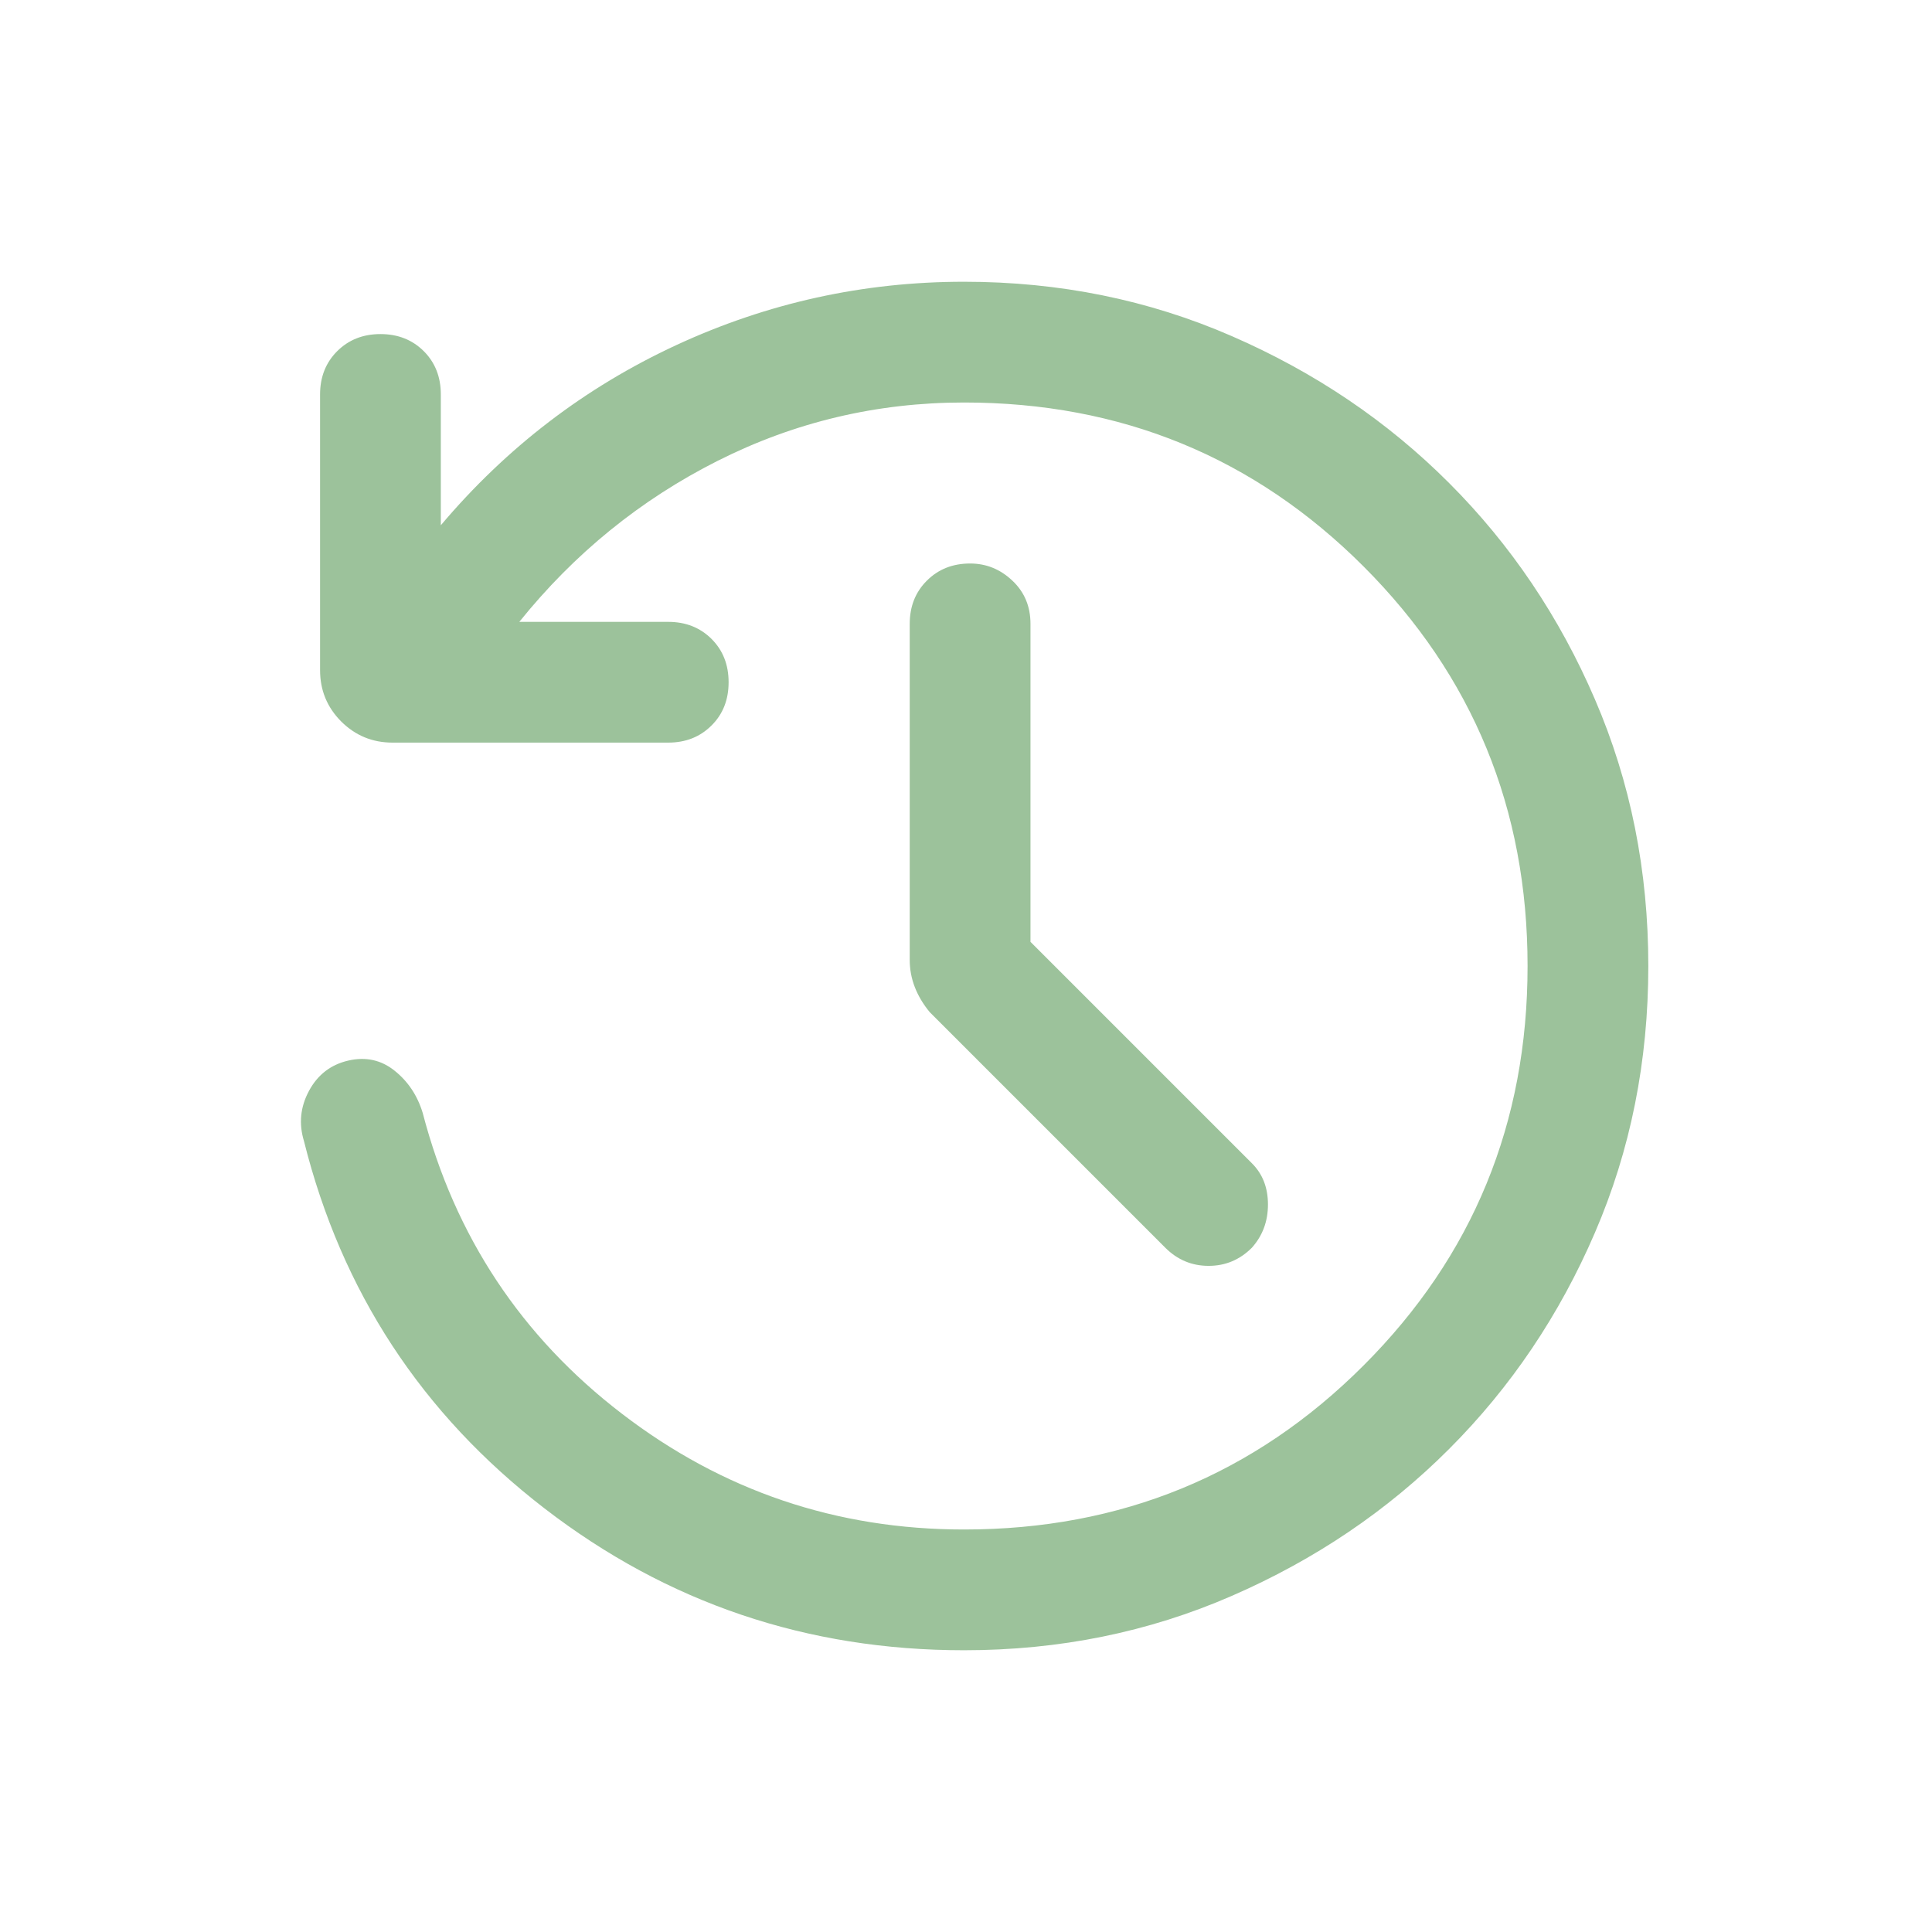 <svg width="24" height="24" viewBox="0 0 24 24" fill="none" xmlns="http://www.w3.org/2000/svg">
<mask id="mask0_795_45299" style="mask-type:alpha" maskUnits="userSpaceOnUse" x="0" y="0" width="24" height="24">
<rect width="24" height="24" fill="#D9D9D9"/>
</mask>
<g mask="url(#mask0_795_45299)">
<path d="M12.801 11.7L15.551 14.45C15.685 14.583 15.751 14.754 15.751 14.963C15.751 15.171 15.685 15.35 15.551 15.5C15.401 15.65 15.222 15.725 15.014 15.725C14.806 15.725 14.626 15.65 14.476 15.5L11.551 12.575C11.468 12.475 11.406 12.371 11.364 12.262C11.322 12.154 11.301 12.042 11.301 11.925V7.75C11.301 7.533 11.372 7.354 11.514 7.213C11.656 7.071 11.835 7 12.051 7C12.251 7 12.426 7.071 12.576 7.213C12.726 7.354 12.801 7.533 12.801 7.75V11.7ZM11.976 20.5C10.026 20.5 8.289 19.913 6.764 18.738C5.239 17.563 4.243 16.042 3.776 14.175C3.71 13.958 3.731 13.75 3.839 13.55C3.947 13.35 4.11 13.225 4.326 13.175C4.543 13.125 4.735 13.167 4.901 13.3C5.068 13.433 5.185 13.608 5.251 13.825C5.651 15.358 6.476 16.604 7.726 17.562C8.976 18.521 10.393 19 11.976 19C13.926 19 15.581 18.321 16.939 16.962C18.297 15.604 18.976 13.95 18.976 12C18.976 10.05 18.297 8.396 16.939 7.037C15.581 5.679 13.926 5 11.976 5C10.893 5 9.872 5.242 8.914 5.725C7.956 6.208 7.135 6.875 6.451 7.725H8.301C8.518 7.725 8.697 7.796 8.839 7.937C8.981 8.079 9.051 8.258 9.051 8.475C9.051 8.692 8.981 8.871 8.839 9.012C8.697 9.154 8.518 9.225 8.301 9.225H4.876C4.626 9.225 4.414 9.137 4.238 8.962C4.064 8.787 3.976 8.575 3.976 8.325V4.9C3.976 4.683 4.047 4.504 4.189 4.362C4.331 4.221 4.51 4.15 4.726 4.15C4.943 4.15 5.122 4.221 5.264 4.362C5.406 4.504 5.476 4.683 5.476 4.9V6.525C6.293 5.558 7.268 4.812 8.401 4.287C9.535 3.762 10.726 3.5 11.976 3.5C13.16 3.5 14.268 3.725 15.301 4.175C16.335 4.625 17.235 5.233 18.001 6C18.768 6.767 19.372 7.663 19.813 8.688C20.255 9.713 20.476 10.817 20.476 12C20.476 13.183 20.255 14.287 19.813 15.312C19.372 16.337 18.768 17.233 18.001 18C17.235 18.767 16.335 19.375 15.301 19.825C14.268 20.275 13.16 20.5 11.976 20.5Z" fill="#9CC29B"/>
</g>
</svg>

